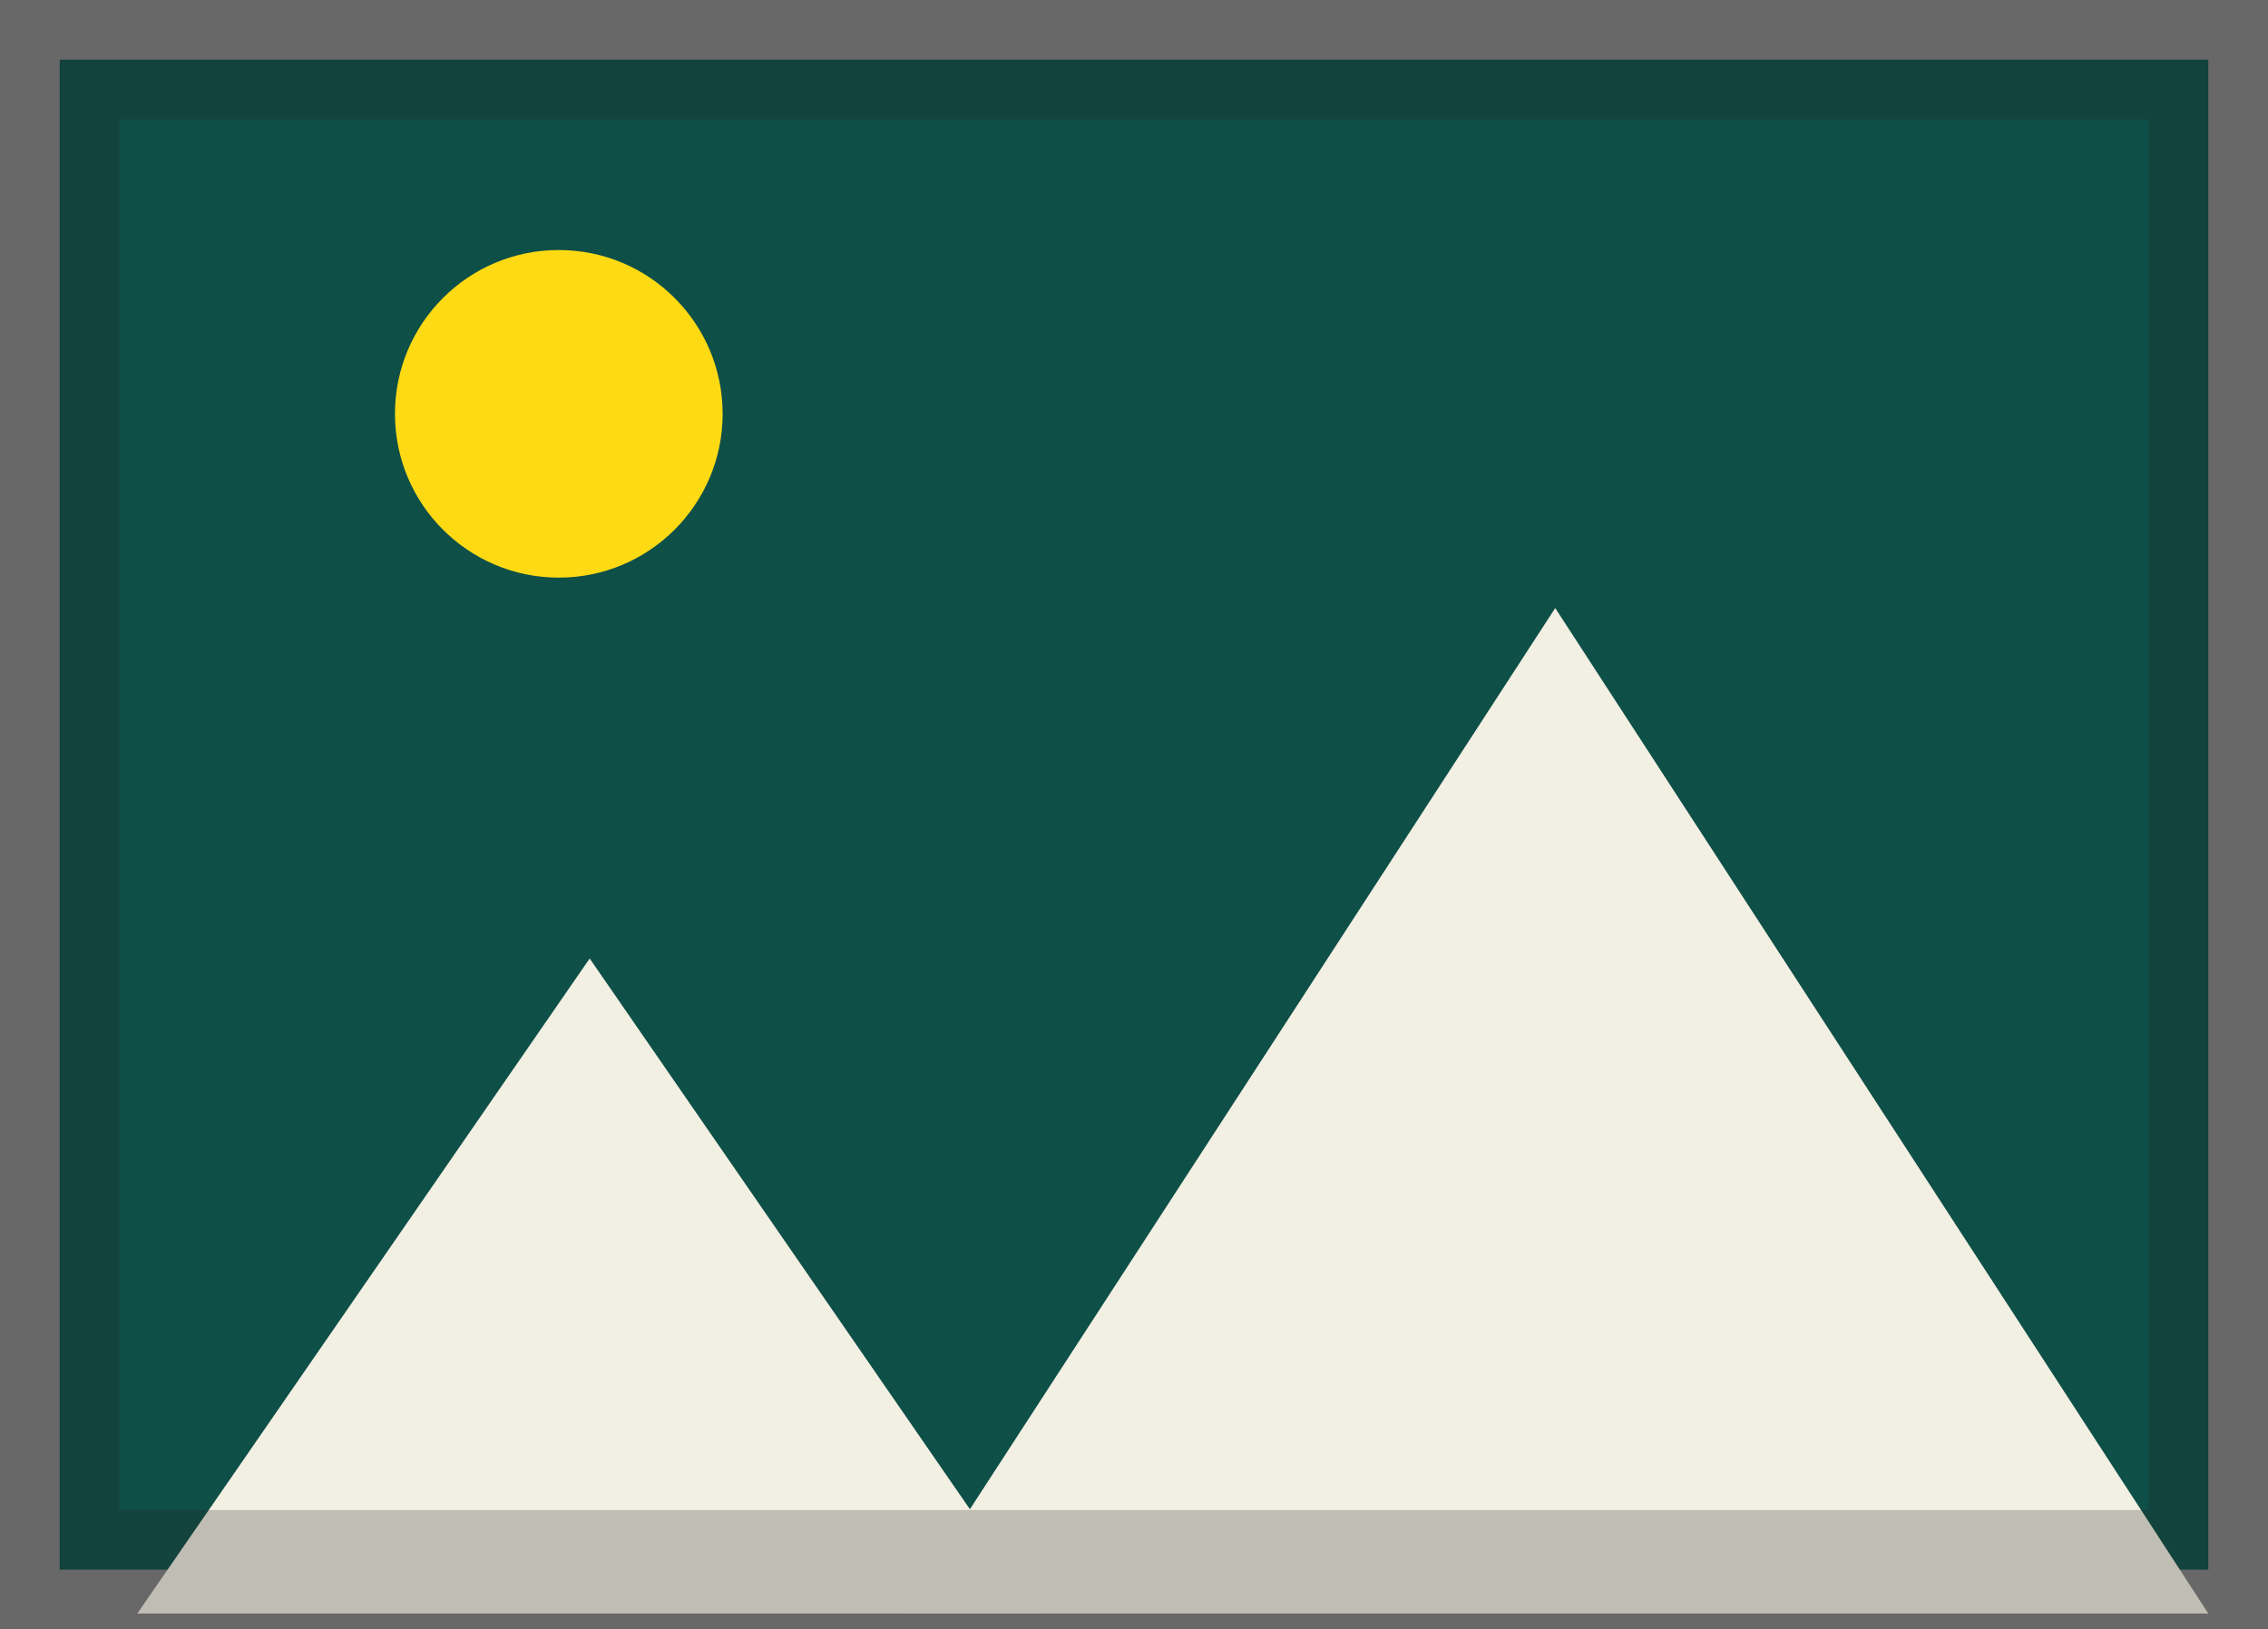 <svg id="Layer_1" data-name="Layer 1" xmlns="http://www.w3.org/2000/svg" viewBox="0 0 152 109.22"><rect x="0" y="0" width="152" height="109.22" fill="#808080" stroke="none"/><defs><style>.cls-1{fill:#0e4f47;}.cls-2{fill:#f2efe3;}.cls-3{fill:#feda14;}.cls-4{fill:none;stroke:#231f20;stroke-miterlimit:10;stroke-width:8px;opacity:0.24;}</style></defs><g id="image_holder" data-name="image holder"><rect class="cls-1" x="4" y="4" width="144" height="101.22"/><polygon class="cls-2" points="104.23 40.76 60.46 108.16 148 108.16 104.23 40.76"/><polygon class="cls-2" points="39.52 64.25 9.2 108.16 69.83 108.16 39.52 64.25"/><circle class="cls-3" cx="37.45" cy="27.74" r="10.98"/><rect class="cls-4" x="4" y="4" width="144" height="101.22"/></g></svg>